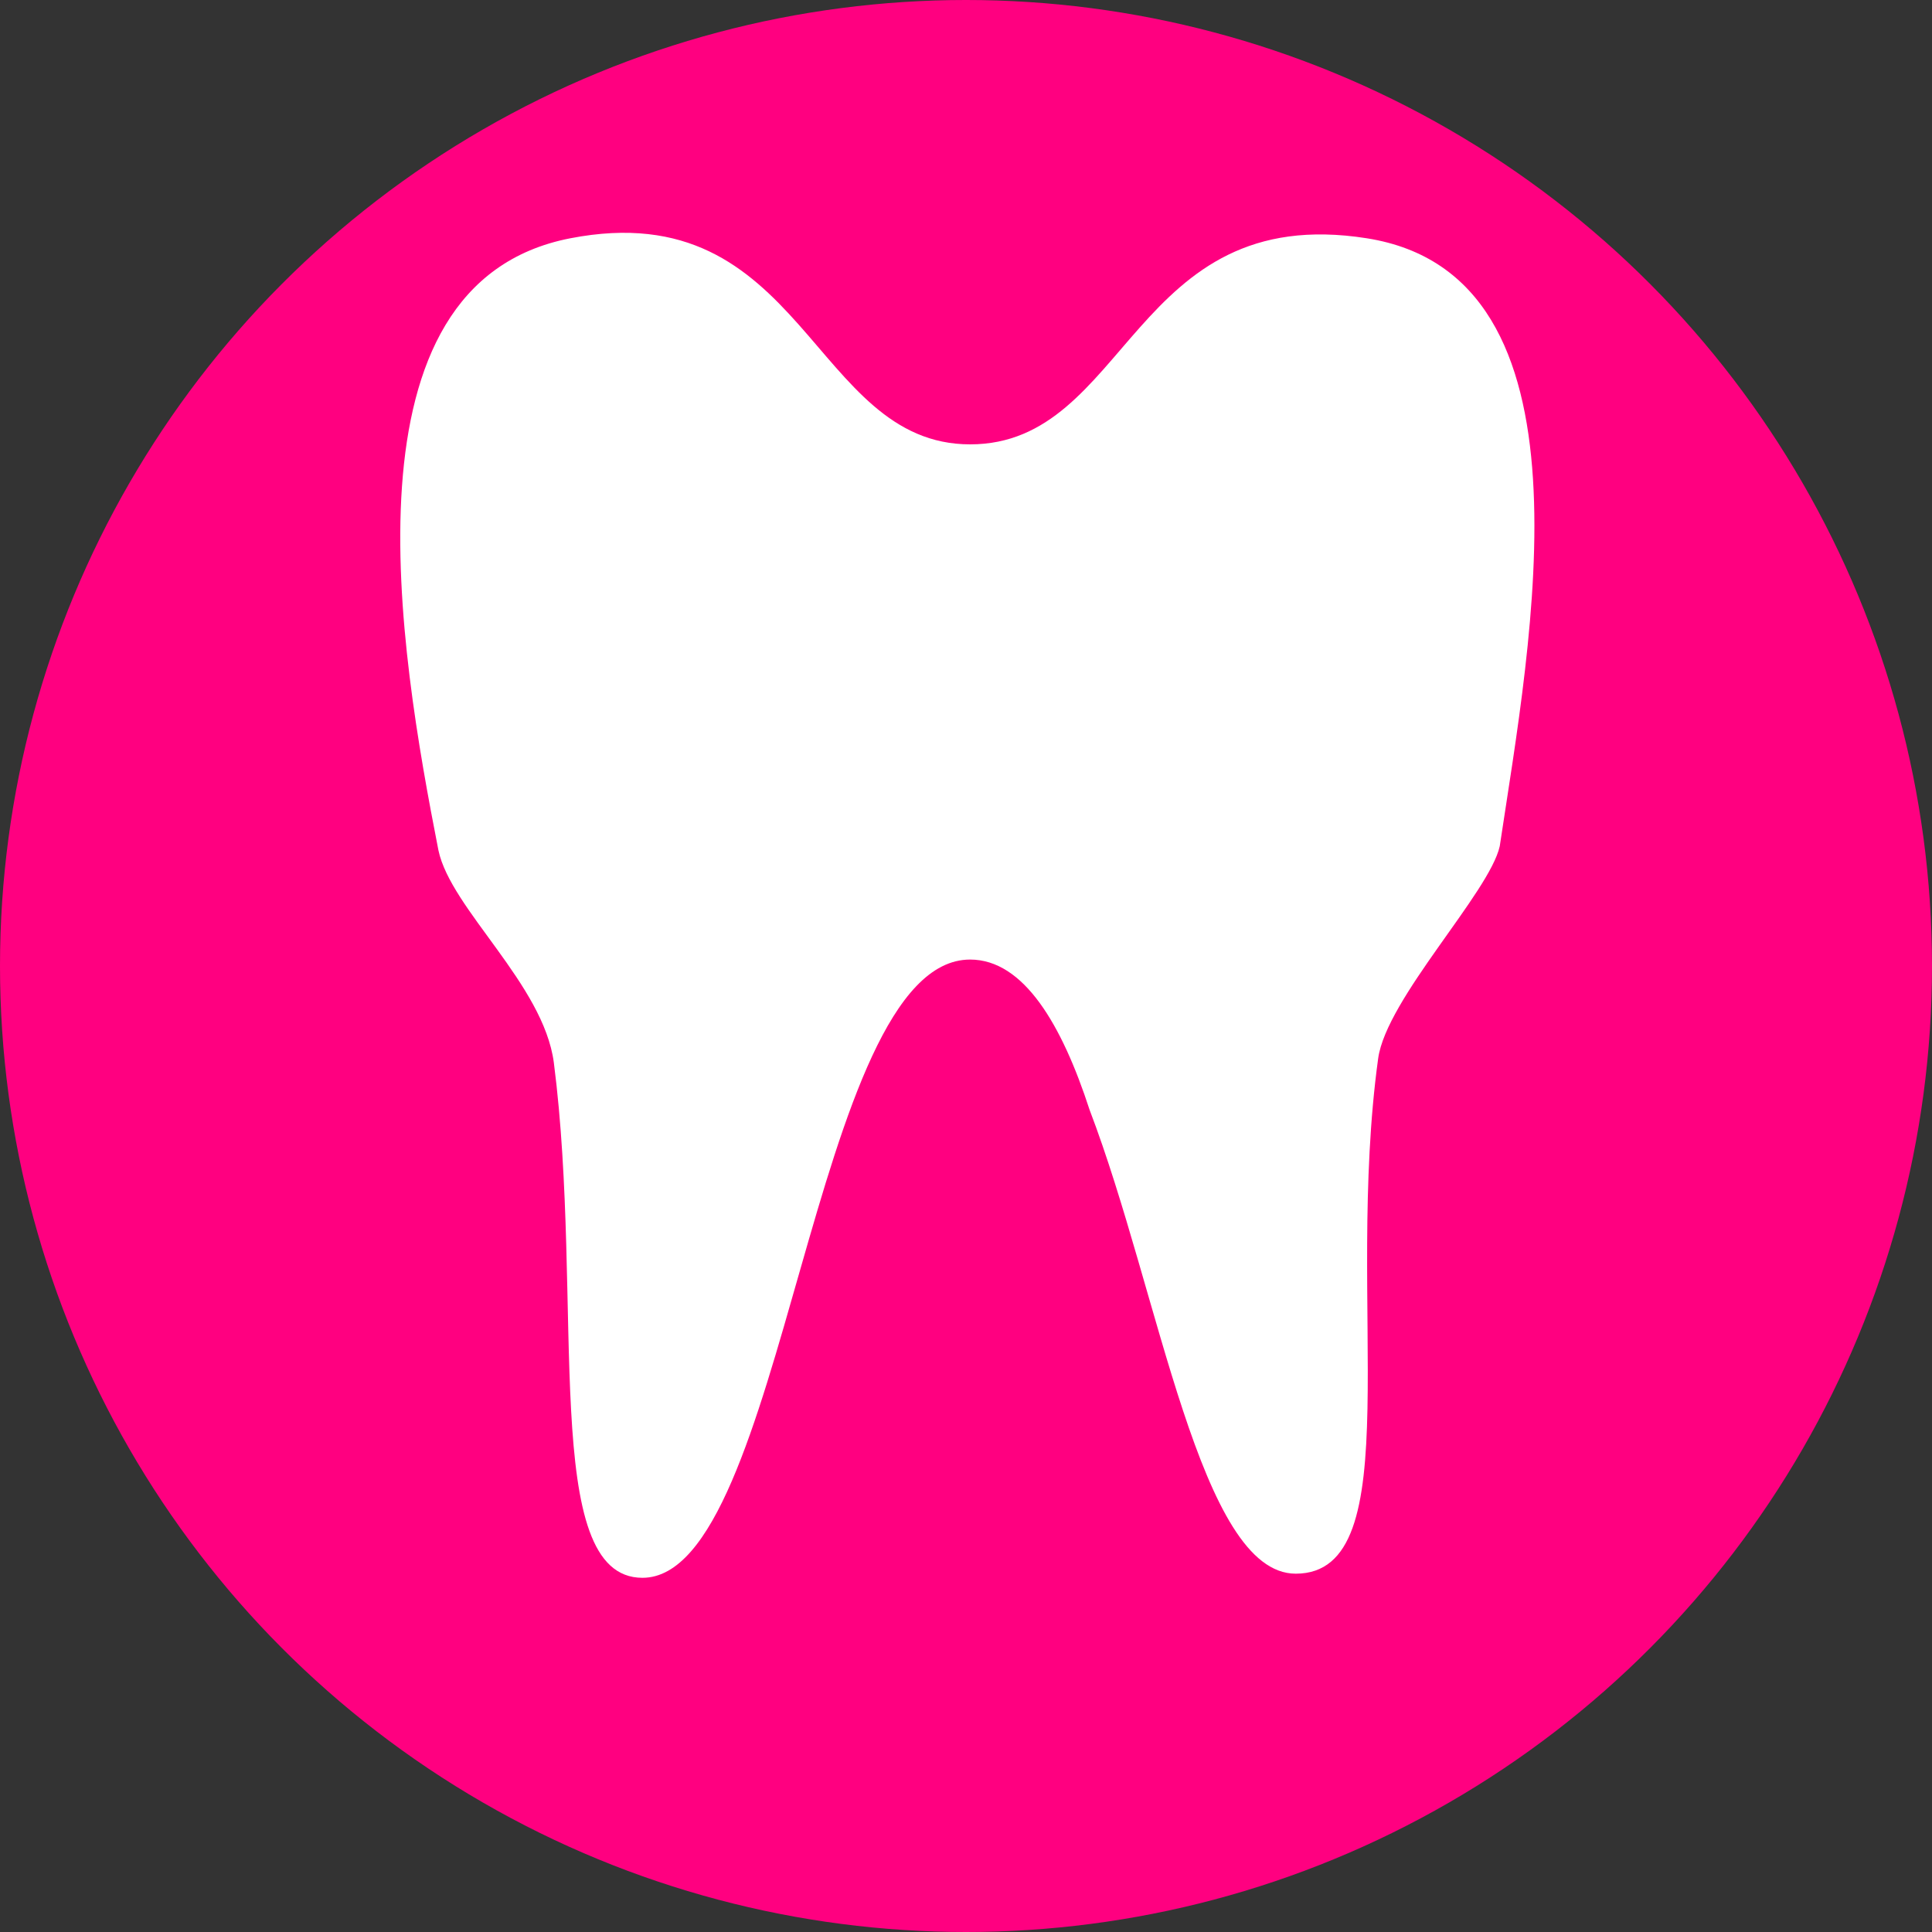 <svg xmlns="http://www.w3.org/2000/svg" version="1.1" xmlns:xlink="http://www.w3.org/1999/xlink" xmlns:svgjs="http://svgjs.com/svgjs" width="100" height="100"><rect width="100%" height="100%" fill="#333333" stroke="none"/><circle r="50" cx="50" cy="50" fill="#ff0080"></circle><svg xmlns="http://www.w3.org/2000/svg" version="1.1" id="dentist-15" width="80" height="80" viewBox="0 0 15 15" xmlns:xlink="http://www.w3.org/1999/xlink" xmlns:svgjs="http://svgjs.com/svgjs" x="10" y="7" fill="#ff0080">
  <path d="M4.36,14c-1,0-0.56-2.67-0.86-5c-0.1-0.76-1-1.49-1.12-2.06C2,5,1.39,1.44,3.66,1S6,3,7.54,3s1.57-2.36,3.85-2
	s1.59,3.9,1.29,5.9c-0.1,0.45-1.1,1.48-1.18,2.06c-0.33,2.4,0.32,5-0.8,5c-0.93,0-1.32-2.72-2-4.5C8.43,8.63,8.06,8,7.54,8
	C6,8,5.75,14,4.36,14z" fill="#ffffff"></path>
</svg></svg>